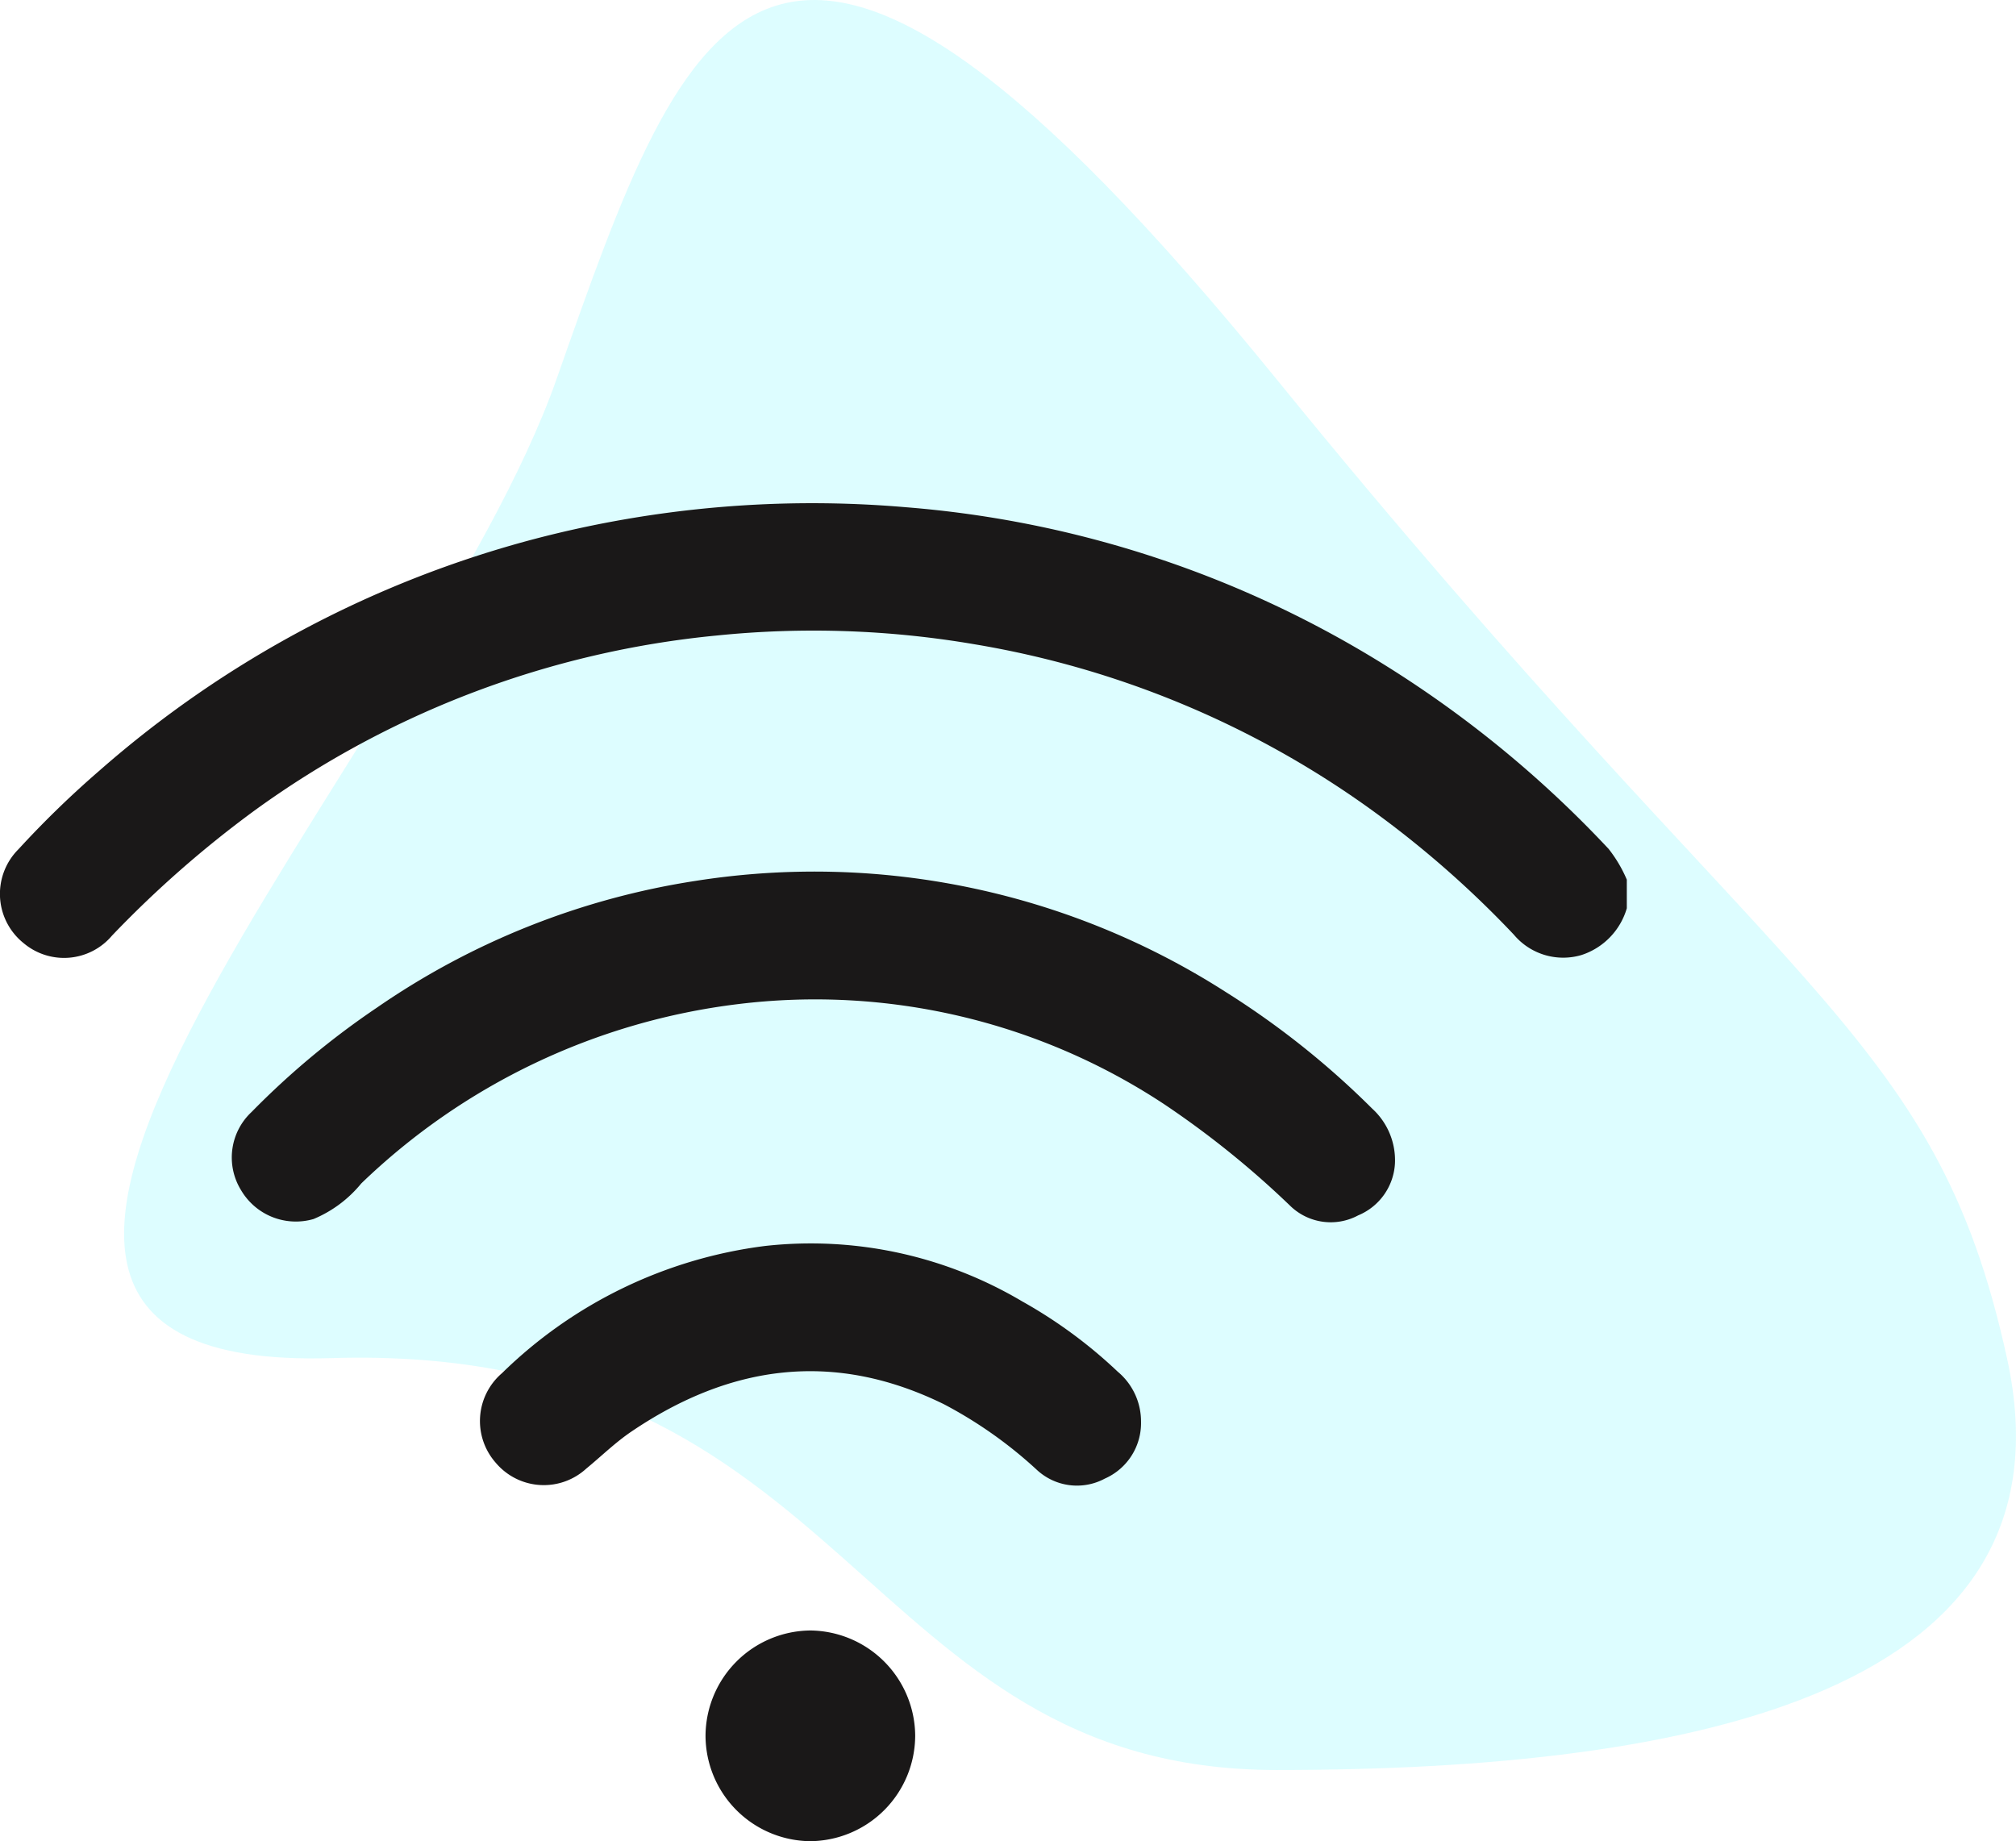 <svg xmlns="http://www.w3.org/2000/svg" width="82.714" height="75.542" viewBox="0 0 82.714 75.542">
  <g id="inter" transform="translate(-1457.228 -4131.297)">
    <path id="Path_1713" data-name="Path 1713" d="M5905.684,1972.222c-17.188,0-17.323-17.553-38.79-16.9s3.843-24.824,9.237-40.155,8.782-25.559,29.552,0,26.964,26.475,29.962,40.155S5922.873,1972.222,5905.684,1972.222Z" transform="translate(-4396.073 2231.697)" fill="#57f8fe" opacity="0.2"/>
    <g id="inter-2" data-name="inter" transform="translate(1916.514 5102.619)">
      <path id="Path_9866" data-name="Path 9866" d="M-392.54-934.057a2.855,2.855,0,0,1-1.867,1.921,2.643,2.643,0,0,1-2.768-.838A41.355,41.355,0,0,0-402.886-938a38.72,38.72,0,0,0-16.417-6.888,39.189,39.189,0,0,0-10.571-.36,38.593,38.593,0,0,0-18.952,7.169,44.387,44.387,0,0,0-5.866,5.146,2.574,2.574,0,0,1-3.622.31,2.588,2.588,0,0,1-.215-3.855,40.086,40.086,0,0,1,3.317-3.221,44.075,44.075,0,0,1,17.888-9.518,44.943,44.943,0,0,1,15.215-1.293,43.685,43.685,0,0,1,19.754,6.545,45.5,45.5,0,0,1,9.067,7.471,5.493,5.493,0,0,1,.748,1.264Z" fill="#1a1818"/>
      <path id="Path_9867" data-name="Path 9867" d="M-353.332-846.169a2.451,2.451,0,0,1-1.509,2.142,2.383,2.383,0,0,1-2.785-.387,37.836,37.836,0,0,0-5.156-4.161,25.987,25.987,0,0,0-17.524-4.117,26.971,26.971,0,0,0-15.438,7.356,5.024,5.024,0,0,1-1.959,1.46,2.607,2.607,0,0,1-2.972-1.183,2.553,2.553,0,0,1,.433-3.211,33.2,33.2,0,0,1,5.144-4.282,31.389,31.389,0,0,1,13.084-5.2,31.3,31.3,0,0,1,21.759,4.574,34.492,34.492,0,0,1,5.991,4.774A2.866,2.866,0,0,1-353.332-846.169Z" transform="translate(-48.72 -77.43)" fill="#1a1818"/>
      <path id="Path_9868" data-name="Path 9868" d="M-311.6-757.49a2.488,2.488,0,0,1-1.482,2.331,2.417,2.417,0,0,1-2.793-.358,17.857,17.857,0,0,0-3.81-2.691c-4.5-2.211-8.752-1.635-12.818,1.117-.668.452-1.241,1.017-1.861,1.526a2.578,2.578,0,0,1-3.716-.248,2.585,2.585,0,0,1,.261-3.67,18.784,18.784,0,0,1,10.8-5.22,17,17,0,0,1,10.544,2.275,19.611,19.611,0,0,1,3.918,2.883A2.659,2.659,0,0,1-311.6-757.49Z" transform="translate(-100.871 -155.499)" fill="#1a1818"/>
      <path id="Path_9869" data-name="Path 9869" d="M-273.418-663.183a4.342,4.342,0,0,1-4.327,4.346,4.34,4.34,0,0,1-4.275-4.332,4.343,4.343,0,0,1,4.294-4.313A4.347,4.347,0,0,1-273.418-663.183Z" transform="translate(-148.319 -236.943)" fill="#1a1818"/>
    </g>
  </g>
</svg>
